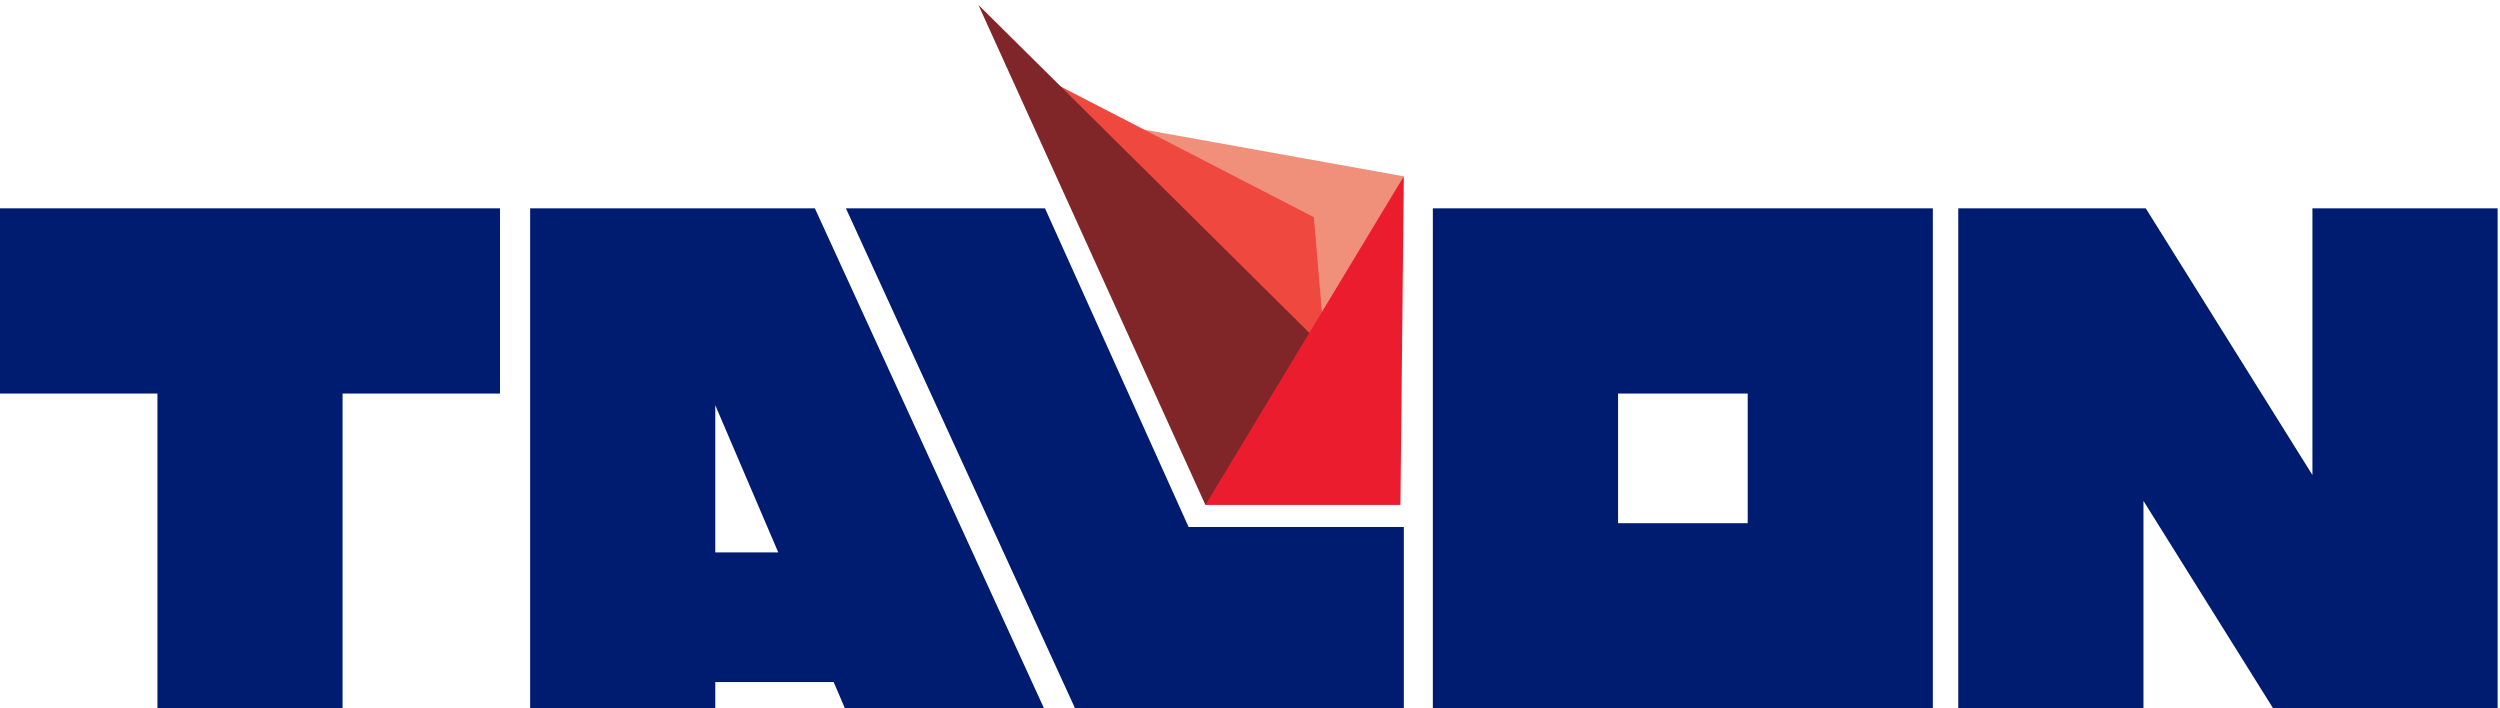<svg width="240" height="68" viewBox="0 0 240 68" fill="none" xmlns="http://www.w3.org/2000/svg">
<path d="M48 20H0V37.78H15.113V68H32.887V37.78H48V20Z" fill="#001C71"/>
<path d="M114.107 50.593L100.32 20H81.207L103.207 68H134.767V50.593H114.107Z" fill="#001C71"/>
<path d="M137.553 68H185.553V20H137.553V68ZM155.333 37.78H167.78V50.227H155.333V37.78Z" fill="#001C71"/>
<path d="M221.993 20V45.6L205.993 20H187.993V68H205.773V48.087L218.22 68H239.773V20H221.993Z" fill="#001C71"/>
<path d="M100.227 68L78.227 20H50.893V68H68.667V65.48H80.033L81.113 68H100.227ZM68.667 53.033V38.9L74.713 53.033H68.667Z" fill="#001C71"/>
<path d="M134.767 16.927L126.133 35.706L109.84 12.447L134.767 16.927Z" fill="#F0907B"/>
<path d="M100.44 7.593L127.513 37.213L126.133 20.853L100.44 7.593Z" fill="#EF483E"/>
<path d="M93.927 0.473L115.72 48.473L134.433 40.613L93.927 0.473Z" fill="#802629"/>
<path d="M134.767 16.927L134.44 48.473H115.72L134.767 16.927Z" fill="#EB1C2D"/>
</svg>
